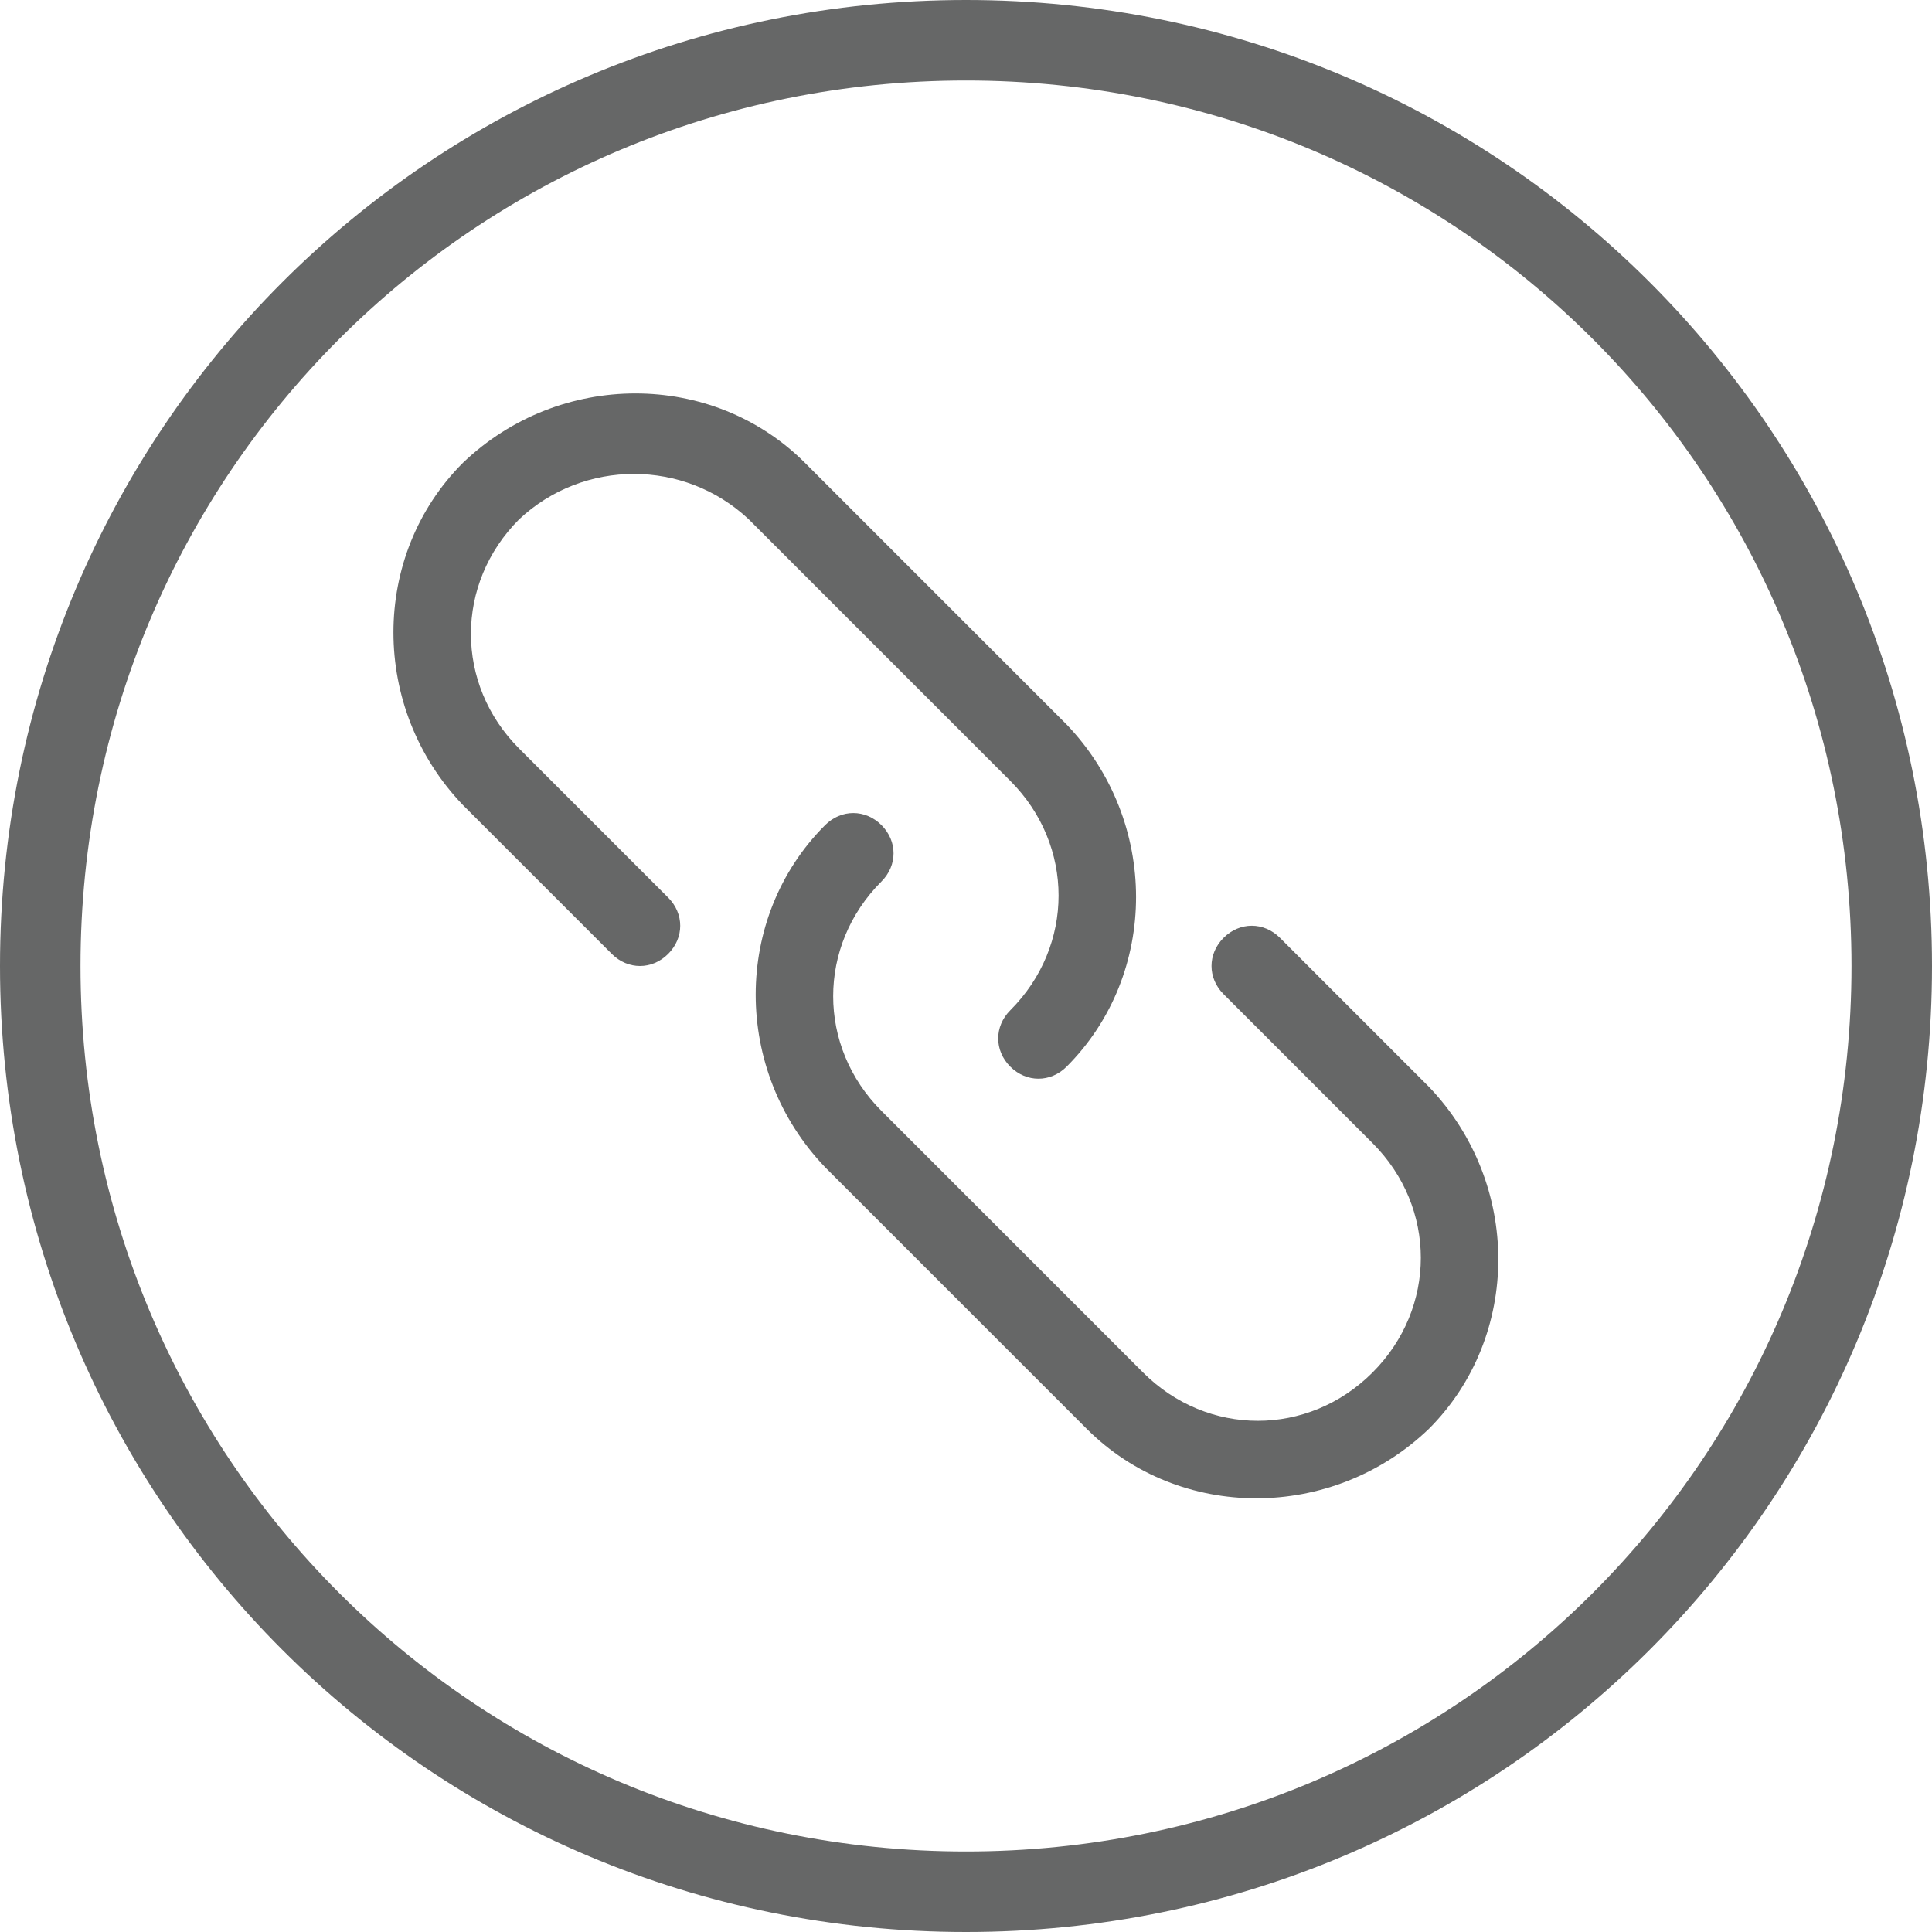 <svg viewBox="0 0 1024 1024" xmlns="http://www.w3.org/2000/svg"><g fill="#666767"><path d="m396.8 275.2 138.667 138.667c34.133 34.133 34.133 87.466 0 121.6-8.534 8.533-8.534 21.333 0 29.866 8.533 8.534 21.333 8.534 29.866 0 49.067-49.066 49.067-130.133 0-181.333l-138.666-138.667c-49.067-49.066-130.134-49.066-181.334 0-49.066 49.067-49.066 130.134 0 181.334l78.934 78.933c8.533 8.533 21.333 8.533 29.866 0 8.534-8.533 8.534-21.333 0-29.867l-78.933-78.933c-34.133-34.133-34.133-87.467 0-121.6 34.133-32 87.467-32 121.6 0z"/><path d="m512 0c-283.733 0-512 228.267-512 512s228.267 512 512 512 512-228.267 512-512-228.267-512-512-512zm0 981.333c-260.267 0-469.333-209.066-469.333-469.333s209.066-469.333 469.333-469.333 469.333 209.066 469.333 469.333-209.066 469.333-469.333 469.333z"/><path d="m678.4 497.067c-8.533-8.534-21.333-8.534-29.867 0-8.533 8.533-8.533 21.333 0 29.866l78.934 78.934c34.133 34.133 34.133 87.466 0 121.6-34.134 34.133-87.467 34.133-121.6 0l-138.667-138.667c-34.133-34.133-34.133-87.467 0-121.6 8.533-8.533 8.533-21.333 0-29.867-8.533-8.533-21.333-8.533-29.867 0-49.066 49.067-49.066 130.134 0 181.334l138.667 138.666c49.067 49.067 130.133 49.067 181.333 0 49.067-49.066 49.067-130.133 0-181.333z"/></g></svg>